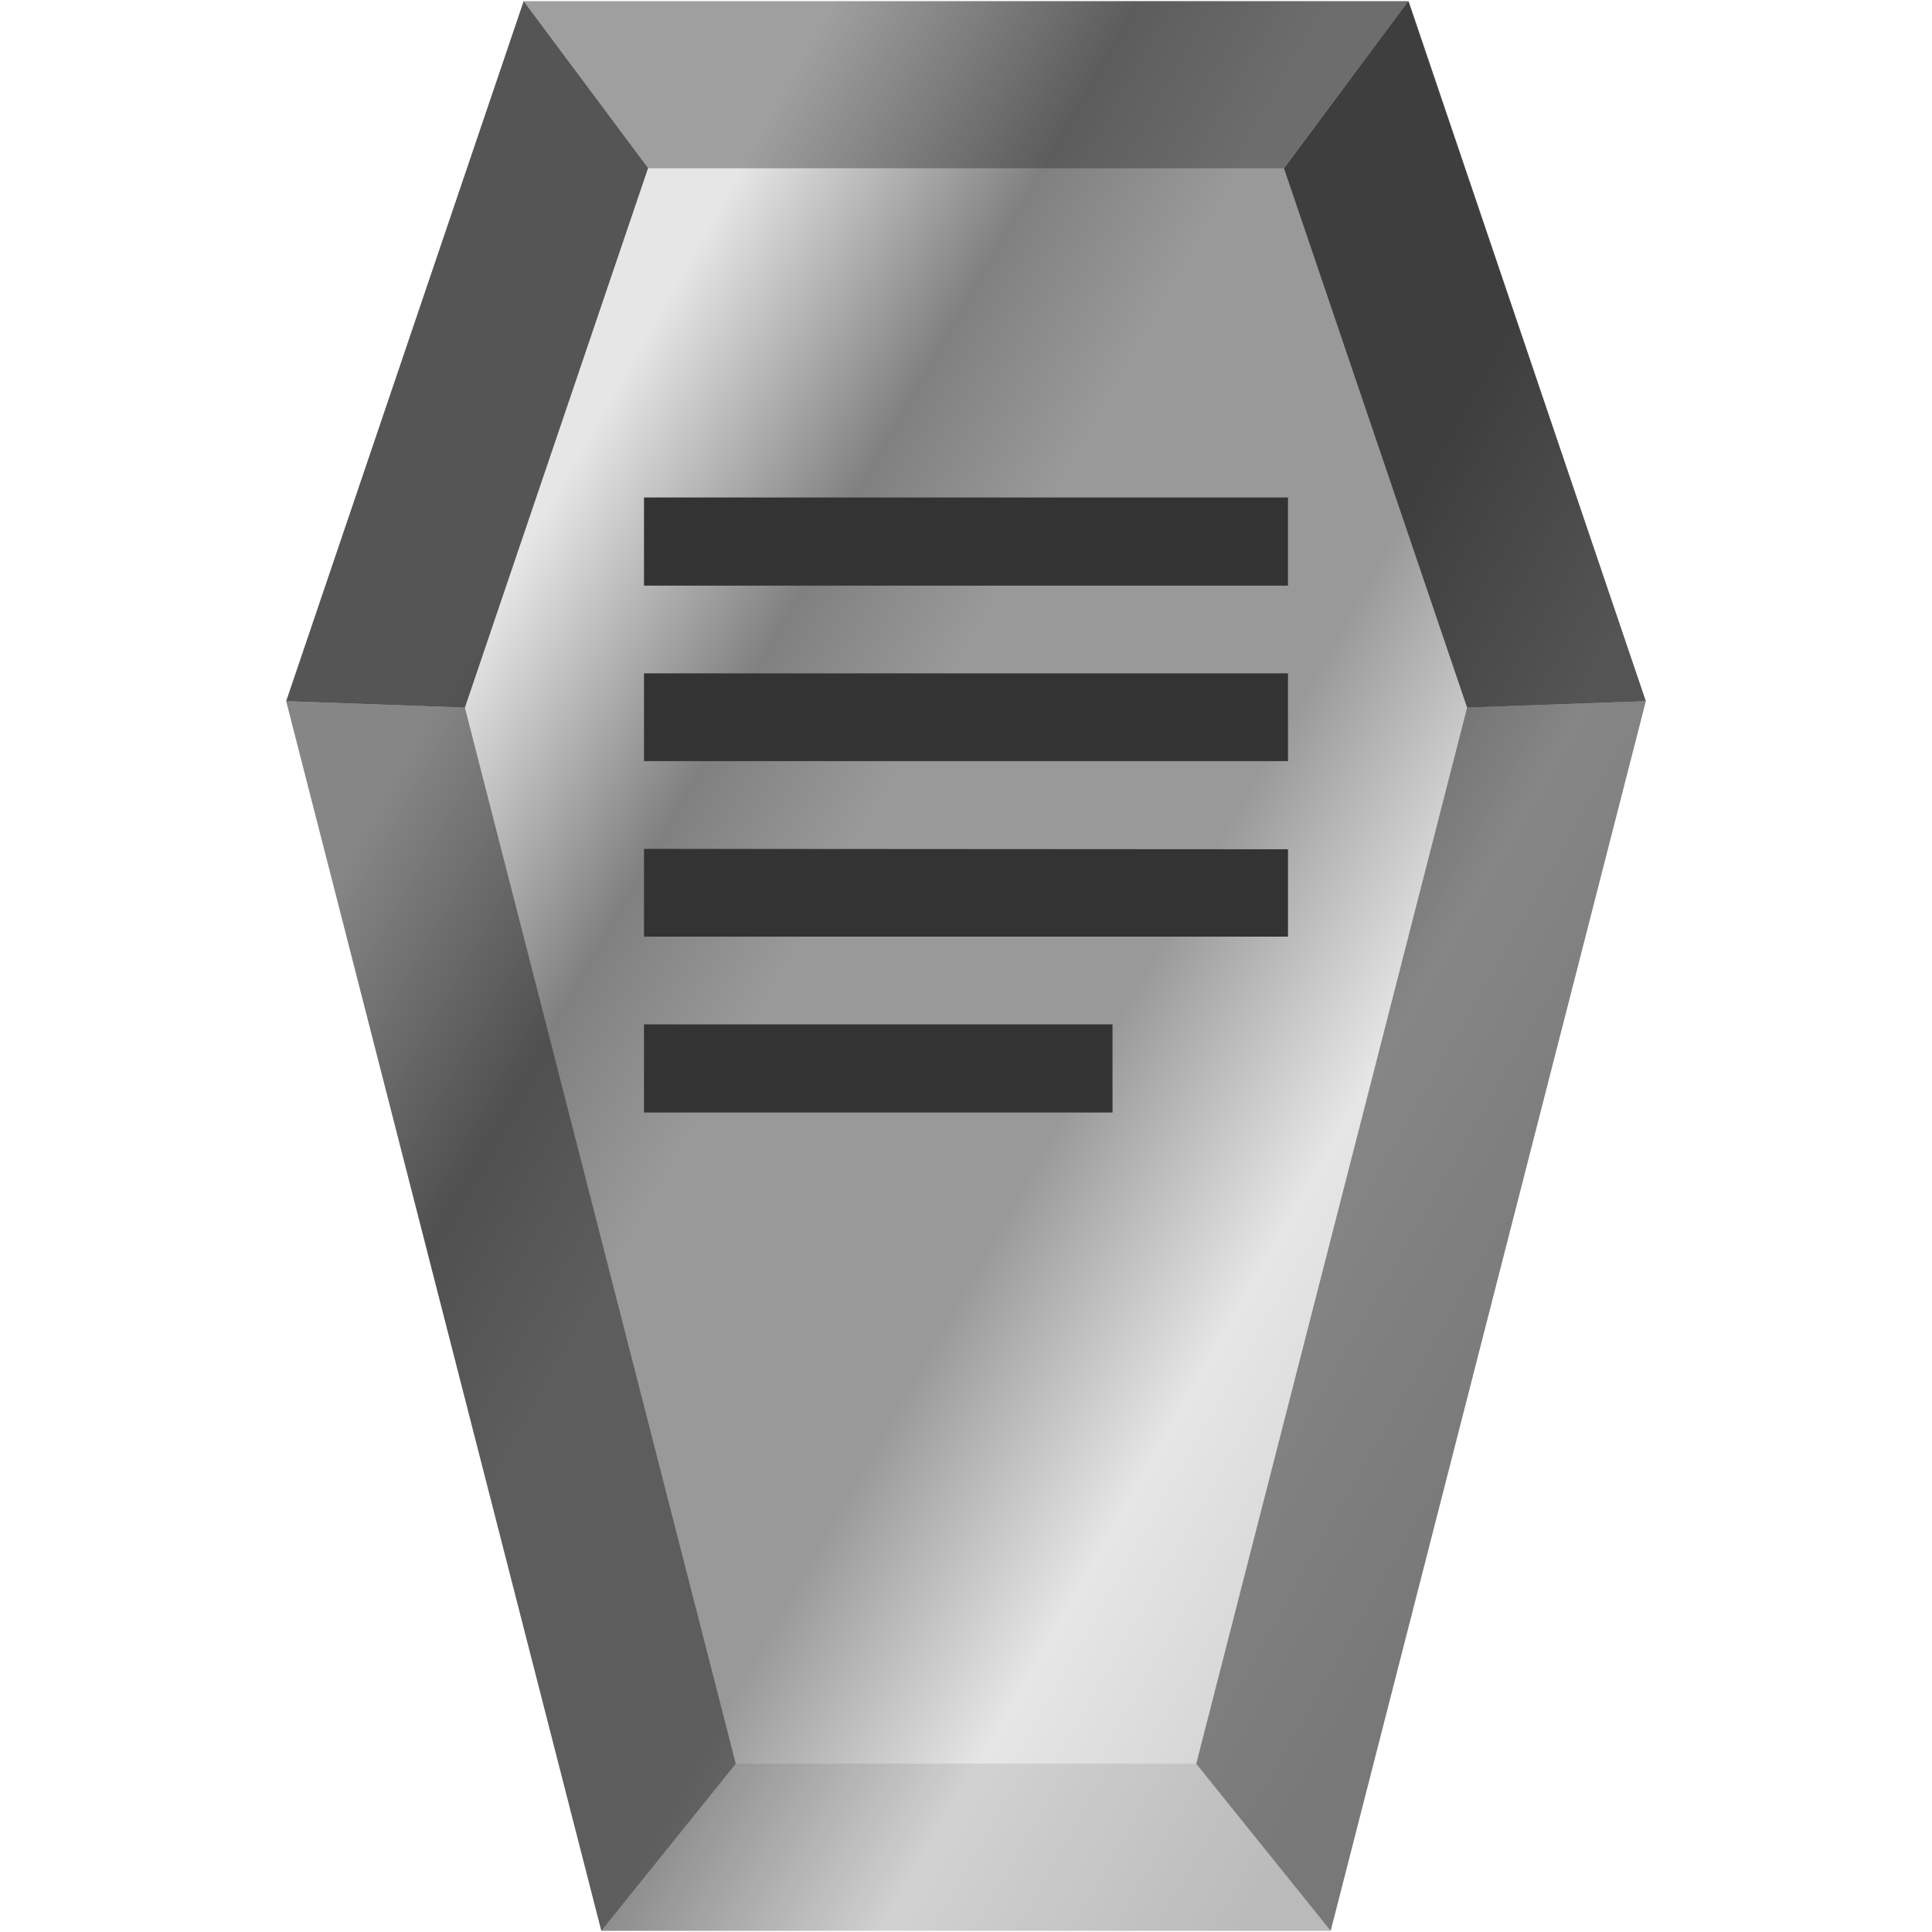 <?xml version="1.0" encoding="UTF-8" standalone="no"?>
<svg
   xmlns:dc="http://purl.org/dc/elements/1.1/"
   xmlns:cc="http://creativecommons.org/ns#"
   xmlns:rdf="http://www.w3.org/1999/02/22-rdf-syntax-ns#"
   xmlns:svg="http://www.w3.org/2000/svg"
   xmlns="http://www.w3.org/2000/svg"
   xmlns:xlink="http://www.w3.org/1999/xlink"
   xmlns:sodipodi="http://sodipodi.sourceforge.net/DTD/sodipodi-0.dtd"
   xmlns:inkscape="http://www.inkscape.org/namespaces/inkscape"
   width="48"
   height="48"
   version="1"
   id="svg50"
   sodipodi:docname="text-x-preview.svg"
   inkscape:version="0.92.4 (5da689c313, 2019-01-14)">
  <sodipodi:namedview
     pagecolor="#ffffff"
     bordercolor="#666666"
     borderopacity="1"
     objecttolerance="10"
     gridtolerance="10"
     guidetolerance="10"
     inkscape:pageopacity="0"
     inkscape:pageshadow="2"
     inkscape:window-width="1112"
     inkscape:window-height="480"
     id="namedview52"
     showgrid="false"
     inkscape:zoom="4.9166667"
     inkscape:cx="2.1355932"
     inkscape:cy="24"
     inkscape:window-x="0"
     inkscape:window-y="25"
     inkscape:window-maximized="0"
     inkscape:current-layer="svg50" />
  <defs
     id="defs32">
    <linearGradient
       id="c">
      <stop
         offset="0"
         stop-color="#e6e6e6"
         id="stop2" />
      <stop
         offset=".2"
         stop-color="gray"
         id="stop4" />
      <stop
         offset=".33"
         stop-color="#999"
         id="stop6" />
      <stop
         offset=".57"
         stop-color="#999"
         id="stop8" />
      <stop
         offset=".76"
         stop-color="#e6e6e6"
         id="stop10" />
      <stop
         offset="1"
         stop-color="#ccc"
         id="stop12" />
    </linearGradient>
    <linearGradient
       id="b">
      <stop
         offset="0"
         stop-color="#2c5aa0"
         id="stop15" />
      <stop
         offset=".2"
         stop-color="#3771c8"
         id="stop17" />
      <stop
         offset=".33"
         stop-color="#2c5aa0"
         id="stop19" />
      <stop
         offset=".44"
         stop-color="#3771c8"
         id="stop21" />
      <stop
         offset=".57"
         stop-color="#3771c8"
         id="stop23" />
      <stop
         offset=".76"
         stop-color="#5f8dd3"
         id="stop25" />
      <stop
         offset="1"
         stop-color="#2c5aa0"
         stop-opacity="0"
         id="stop27" />
    </linearGradient>
    <linearGradient
       xlink:href="#b"
       id="a"
       gradientUnits="userSpaceOnUse"
       gradientTransform="translate(-40)"
       x1="8.14"
       y1="13.51"
       x2="36.28"
       y2="35.97" />
    <linearGradient
       xlink:href="#c"
       id="d"
       x1="7.11"
       y1="24"
       x2="35.45"
       y2="40.15"
       gradientUnits="userSpaceOnUse" />
  </defs>
  <path
     d="M 40.89,17.42 33.06,47.97 H 14.94 L 7.11,17.42 13.01,0.03 H 35 Z"
     id="path34"
     style="fill:url(#d)"
     inkscape:connector-curvature="0" />
  <path
     d="m 18.28,43.82 -3.34,4.15 h 18.12 l -3.34,-4.15 z"
     id="path36"
     inkscape:connector-curvature="0"
     style="fill:#1a1a1a;fill-opacity:0.1" />
  <path
     d="m 29.72,43.82 3.34,4.15 7.83,-30.55 -4.44,0.16 z"
     id="path38"
     inkscape:connector-curvature="0"
     style="fill:#1a1a1a;fill-opacity:0.47" />
  <path
     d="m 13.01,0.03 3.08,4.15 h 15.8 l 3.1,-4.15 z"
     id="path40"
     inkscape:connector-curvature="0"
     style="fill:#1a1a1a;fill-opacity:0.35" />
  <path
     d="M 40.89,17.42 34.99,0.03 31.9,4.18 36.45,17.58 Z"
     id="path42"
     inkscape:connector-curvature="0"
     style="fill:#1a1a1a;fill-opacity:0.71" />
  <path
     d="m 18.28,43.82 -3.34,4.15 -7.83,-30.55 4.44,0.16 z"
     id="path44"
     inkscape:connector-curvature="0"
     style="fill:#1a1a1a;fill-opacity:0.47" />
  <path
     d="m 7.11,17.42 5.9,-17.39 3.09,4.15 -4.55,13.4 z"
     id="path46"
     inkscape:connector-curvature="0"
     style="fill:#1a1a1a;fill-opacity:0.71" />
  <path
     d="m 16,12.36 v 2.19 h 16 v -2.19 z m 0,4.37 v 2.18 h 16 v -2.18 z m 0,4.36 v 2.18 H 32 V 21.1 Z m 0,4.36 v 2.19 h 11.64 v -2.19 z"
     id="path48"
     inkscape:connector-curvature="0"
     style="fill:#333333" />
</svg>
